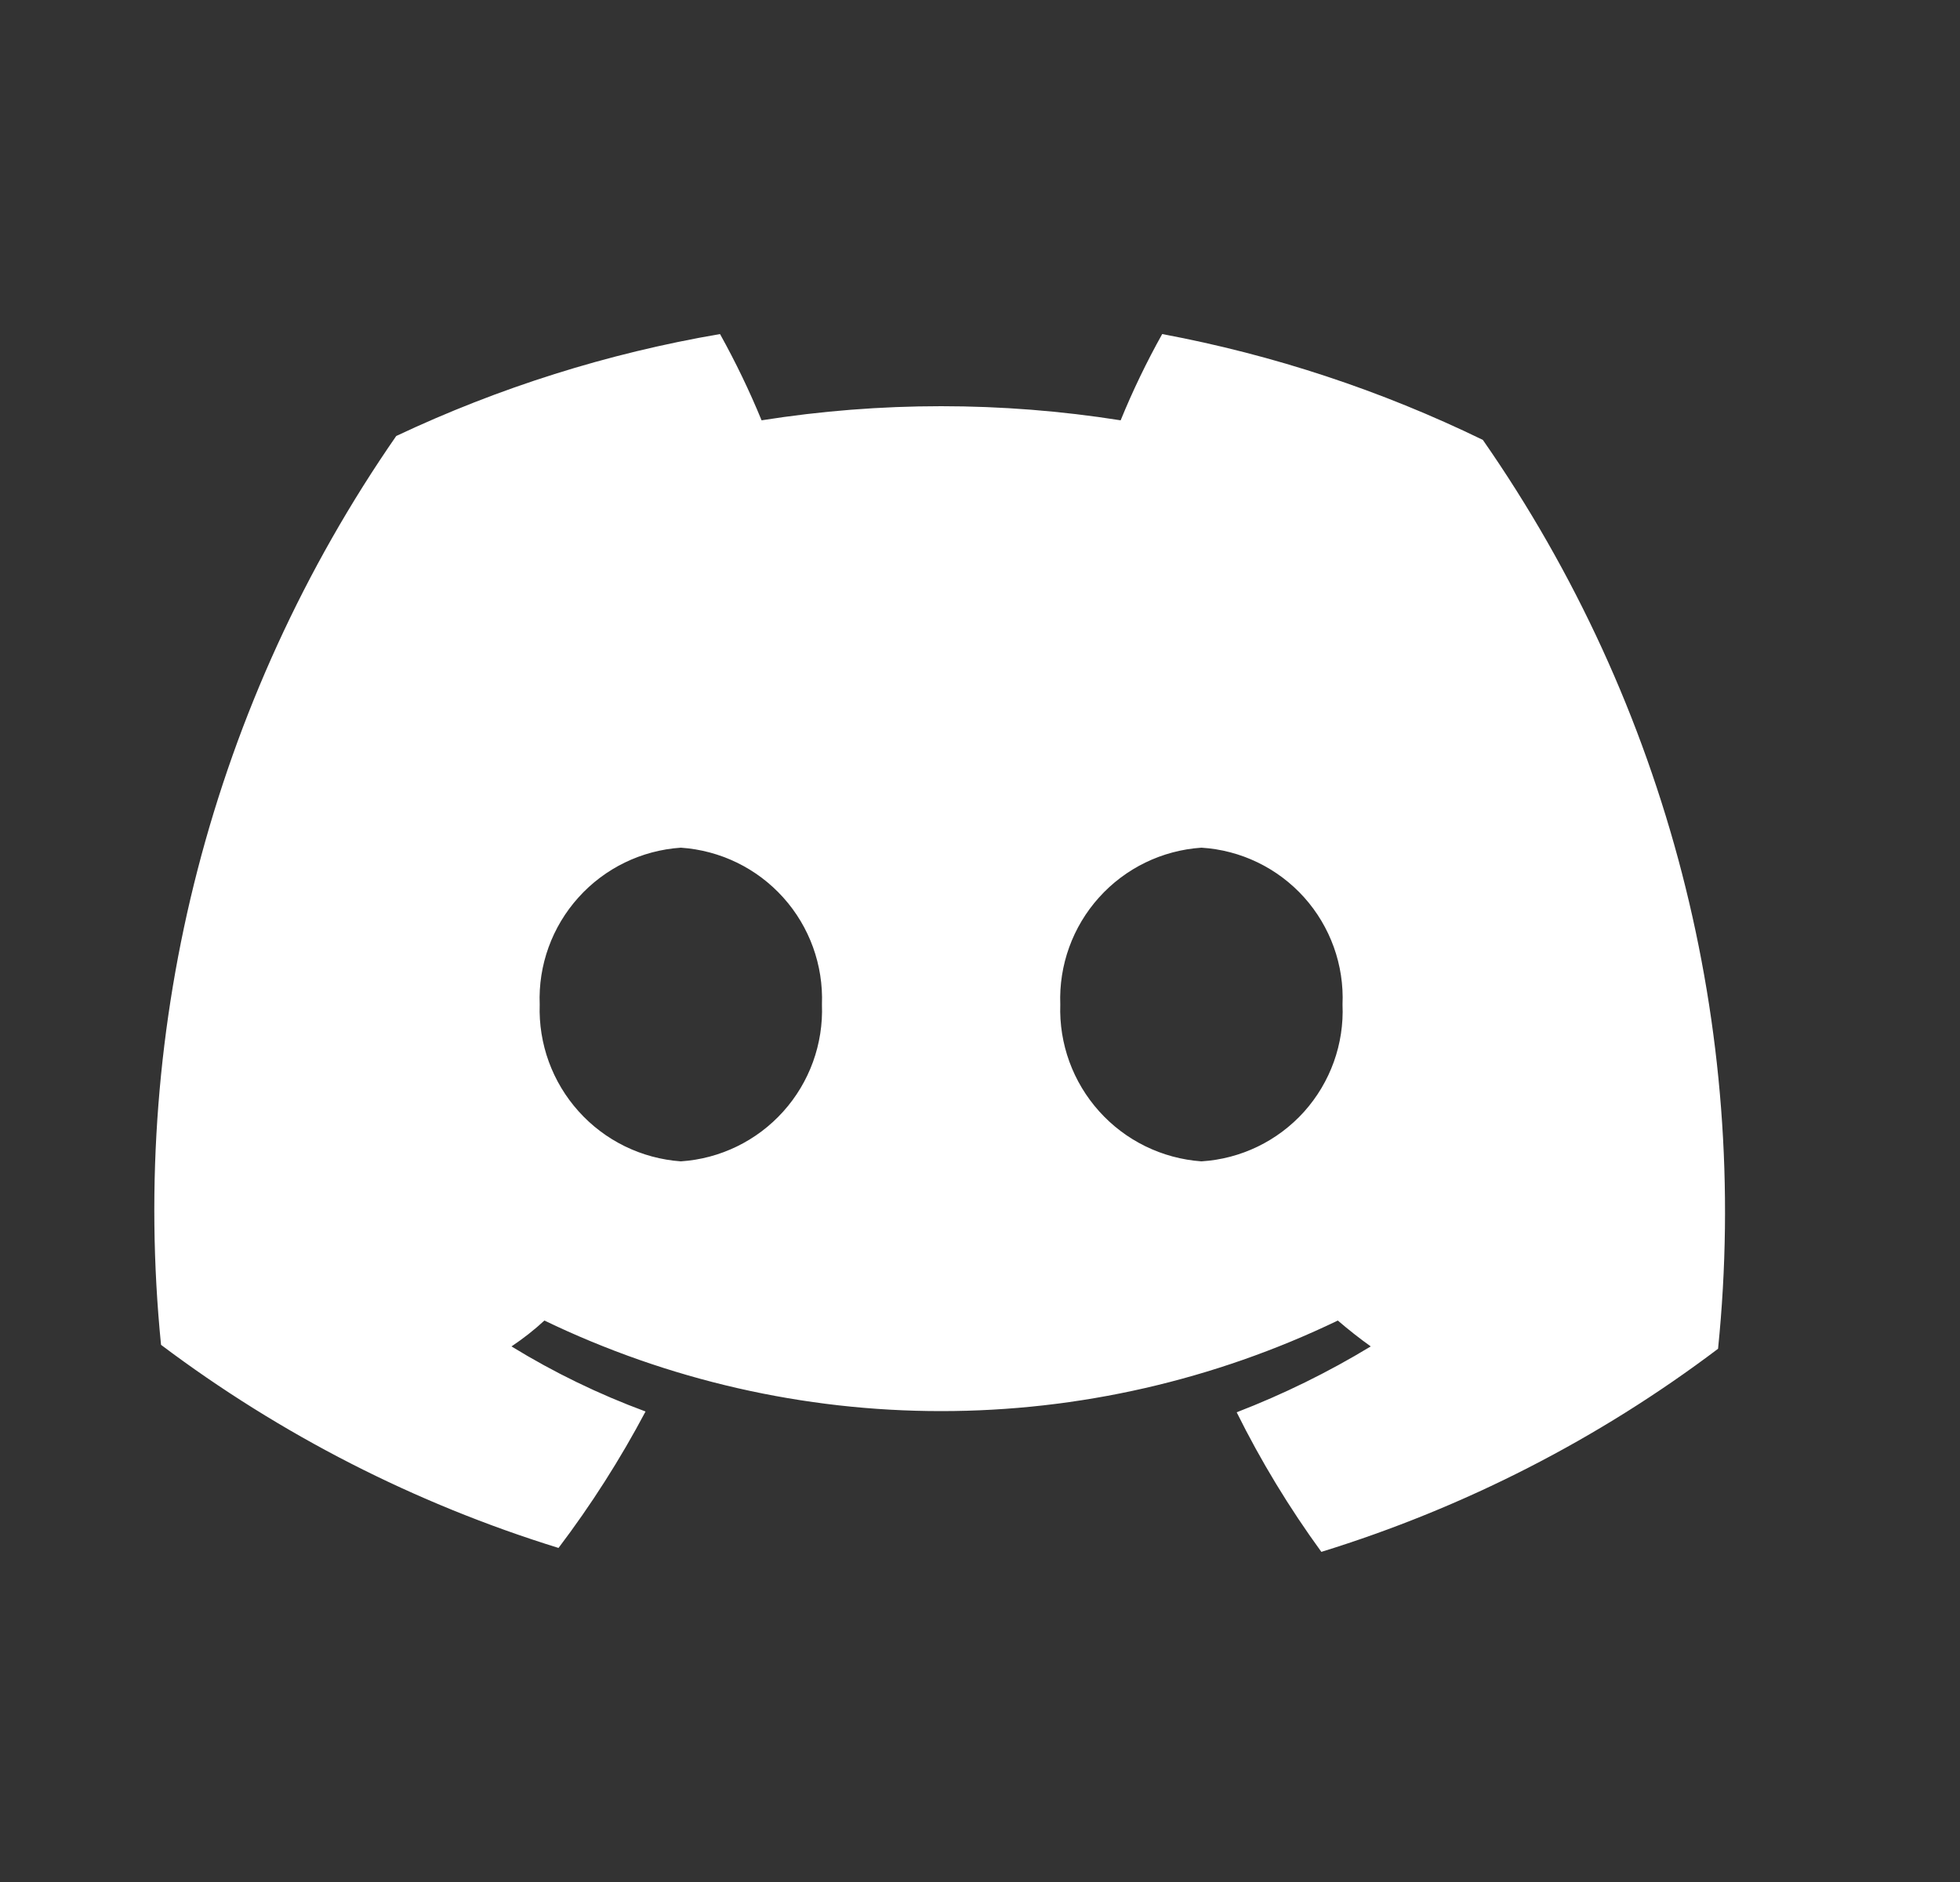 <svg width="25" height="24" viewBox="0 0 25 24" fill="none" xmlns="http://www.w3.org/2000/svg">
<rect x="0" y="0" width="25" height="24" fill="#333333" stroke="none"/>
<path d="M14.824 4.26C14.625 4.616 14.448 4.983 14.294 5.36C12.777 5.12 11.231 5.12 9.714 5.36C9.559 4.983 9.382 4.616 9.184 4.26C7.755 4.504 6.365 4.942 5.054 5.56C2.709 8.944 1.645 13.053 2.054 17.15C3.582 18.299 5.297 19.175 7.124 19.74C7.54 19.191 7.911 18.609 8.234 18C7.638 17.78 7.065 17.502 6.524 17.17C6.672 17.071 6.813 16.961 6.944 16.84C8.522 17.6 10.252 17.995 12.004 17.995C13.756 17.995 15.485 17.6 17.064 16.84C17.204 16.96 17.344 17.07 17.484 17.17C16.94 17.5 16.367 17.781 15.774 18.01C16.083 18.633 16.445 19.228 16.854 19.79C18.678 19.227 20.39 18.351 21.914 17.2C22.332 13.102 21.268 8.99 18.914 5.61C17.617 4.979 16.241 4.525 14.824 4.26V4.26ZM8.684 14.81C8.183 14.774 7.716 14.546 7.381 14.173C7.045 13.8 6.867 13.311 6.884 12.81C6.864 12.308 7.042 11.818 7.378 11.445C7.714 11.071 8.182 10.844 8.684 10.81C9.185 10.844 9.654 11.071 9.99 11.445C10.326 11.818 10.503 12.308 10.484 12.81C10.503 13.312 10.326 13.802 9.99 14.175C9.654 14.549 9.185 14.777 8.684 14.81V14.81ZM15.324 14.81C14.823 14.774 14.356 14.546 14.021 14.173C13.685 13.8 13.507 13.311 13.524 12.81C13.505 12.308 13.682 11.818 14.018 11.445C14.354 11.071 14.822 10.844 15.324 10.81C15.826 10.841 16.296 11.068 16.633 11.442C16.969 11.816 17.146 12.307 17.124 12.81C17.146 13.313 16.969 13.804 16.633 14.178C16.296 14.552 15.826 14.779 15.324 14.81V14.81Z" fill="white"/>
</svg>
